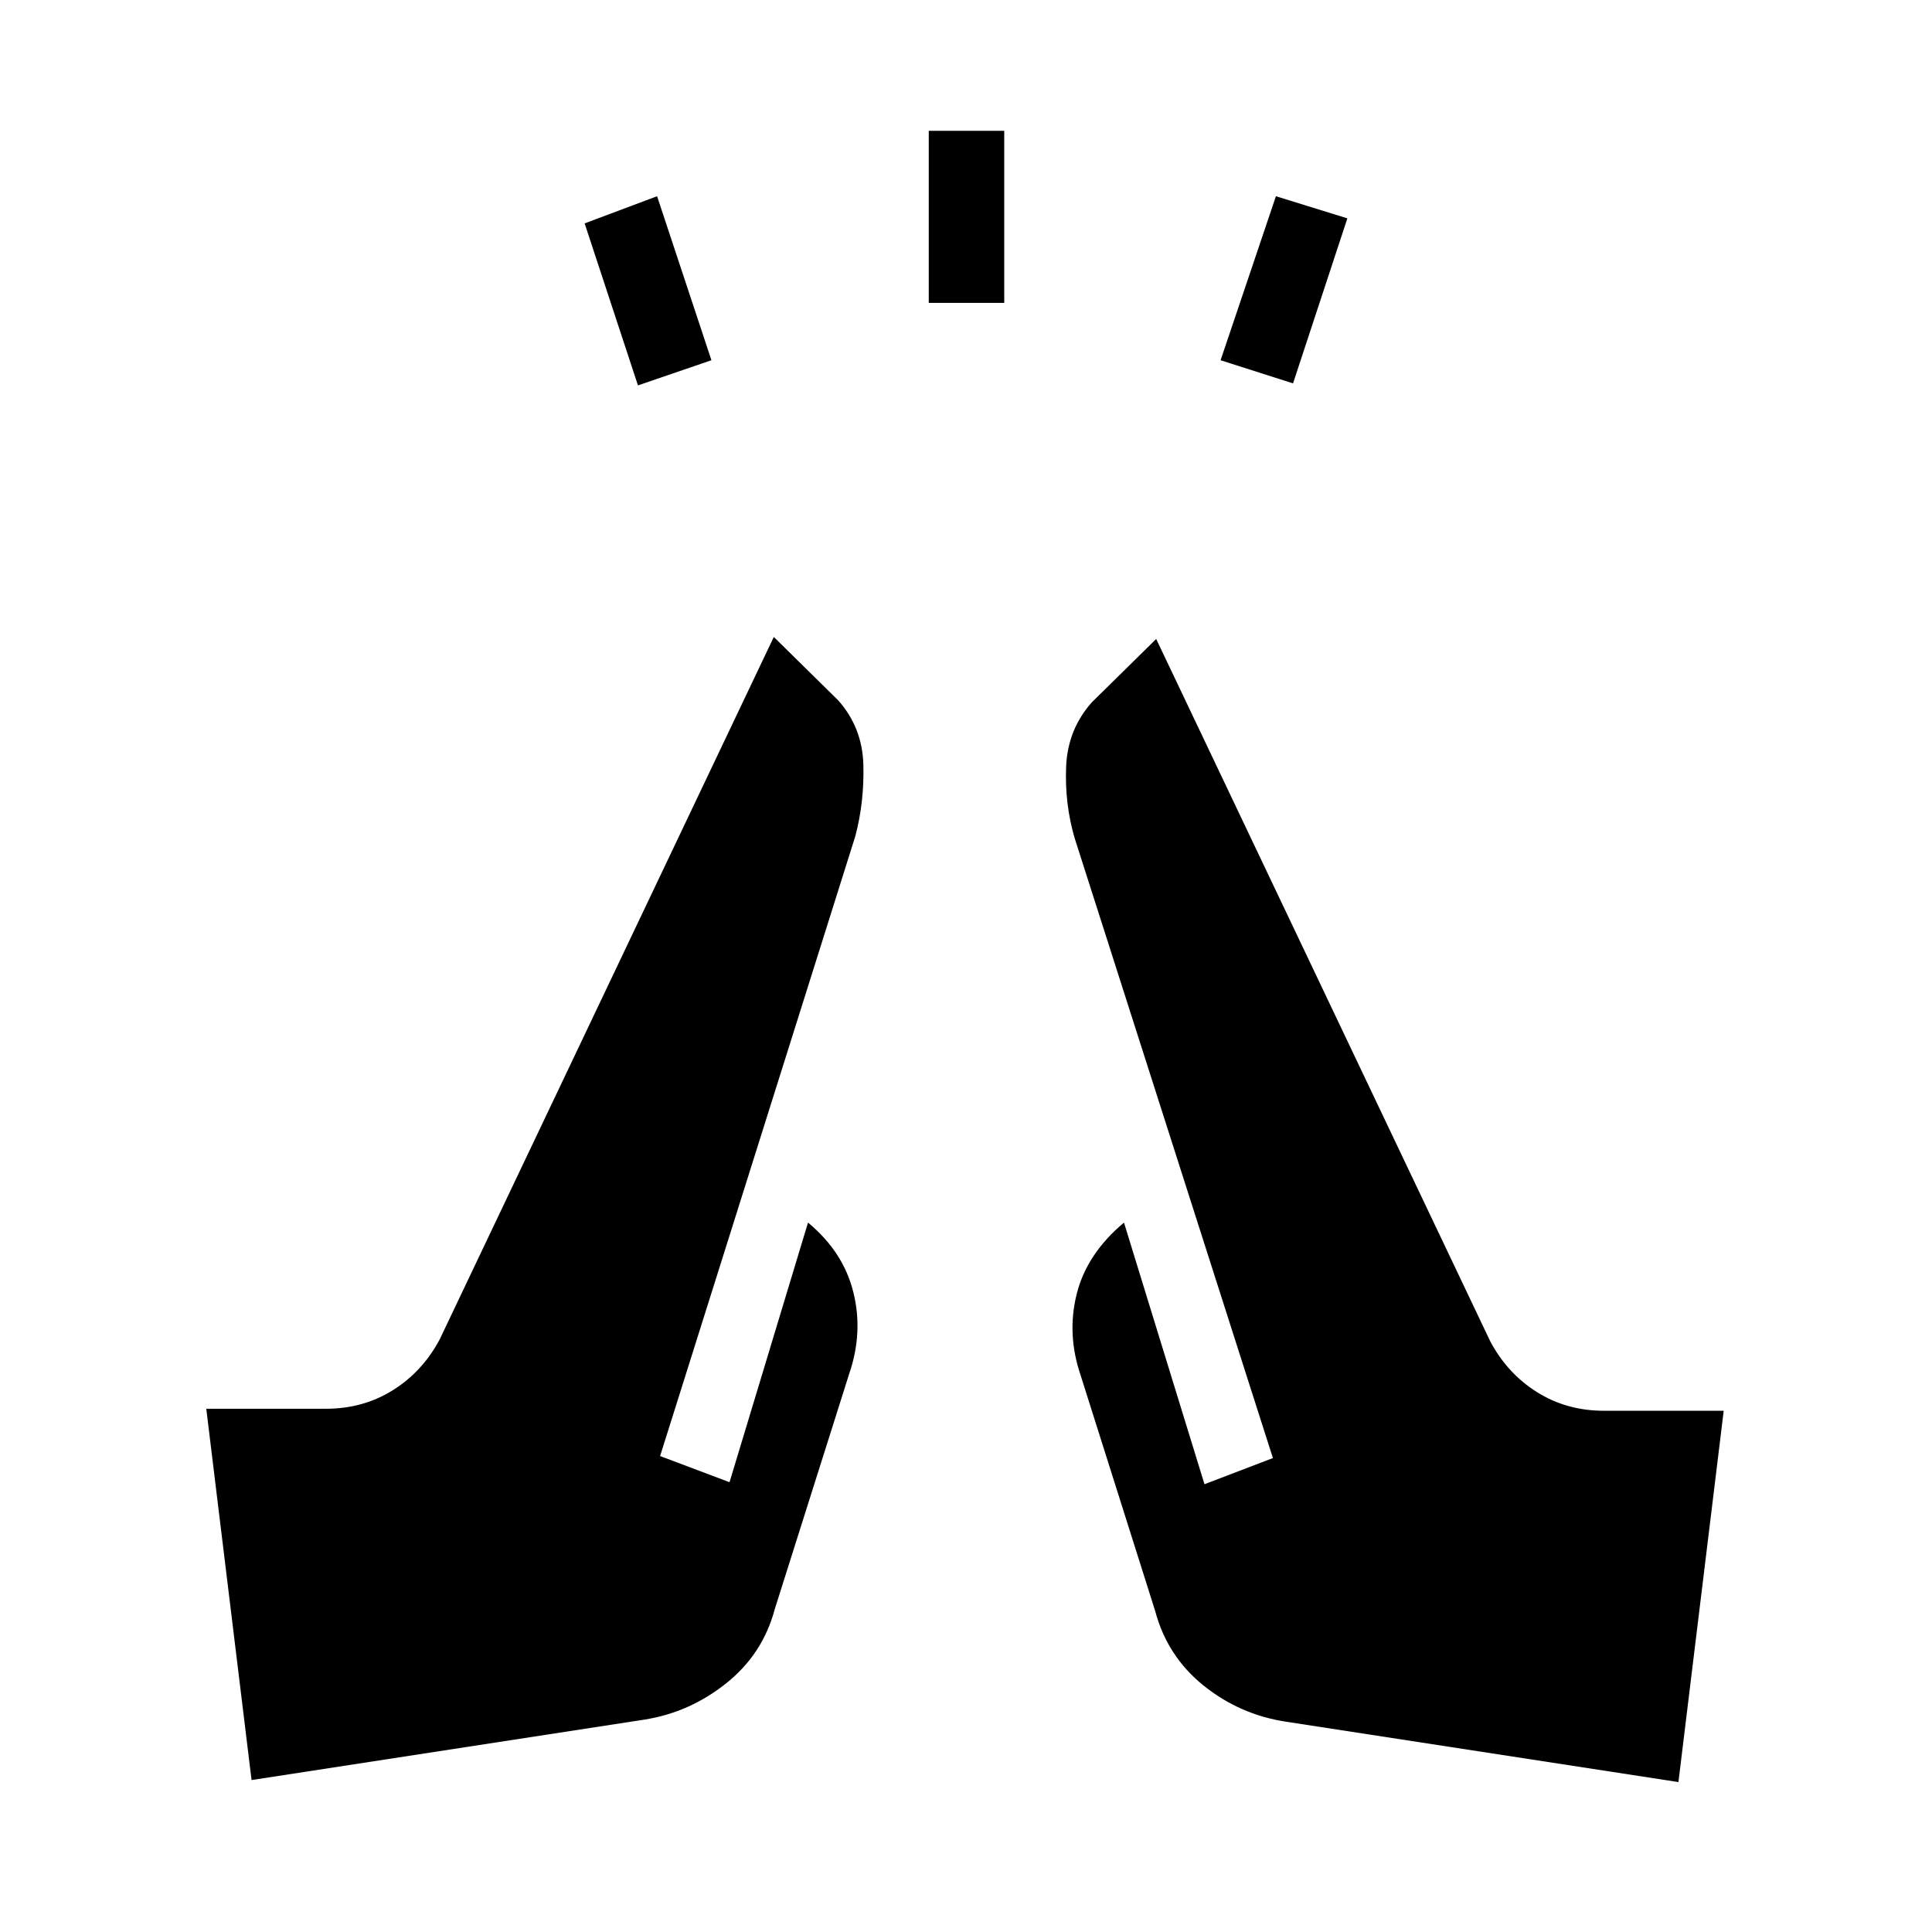 <svg xmlns="http://www.w3.org/2000/svg" height="20" viewBox="0 96 960 960" width="20"><path d="M317 287.5 290.5 207l36-13.5 27 81.5-36.5 12.5Zm144.5-41V161H499v85.5h-37.5Zm181 40-36-11.5 27.5-81.5 35.5 11-27 82Zm191.5 695-195-30q-23-3.5-41-18t-24-37l-37-117q-7-20.5-2-40.5t23.5-35.5l40 130 34-13-98.5-308q-5-17-4.25-35.5t12.75-32l32-31.5 166 349q8.5 16 23.25 25.25T797 797h59.5L834 981.5Zm-709-1L102.5 796H162q18.5 0 33.25-9.25t23.25-25.25l166-349 32 31.5q12 13.5 12.5 32t-4 35.5l-97 308 34.5 13 39-129Q419 718 424 738t-2 40.5l-37 117q-6 22.5-24.25 37t-40.75 18l-195 30Z"/></svg>